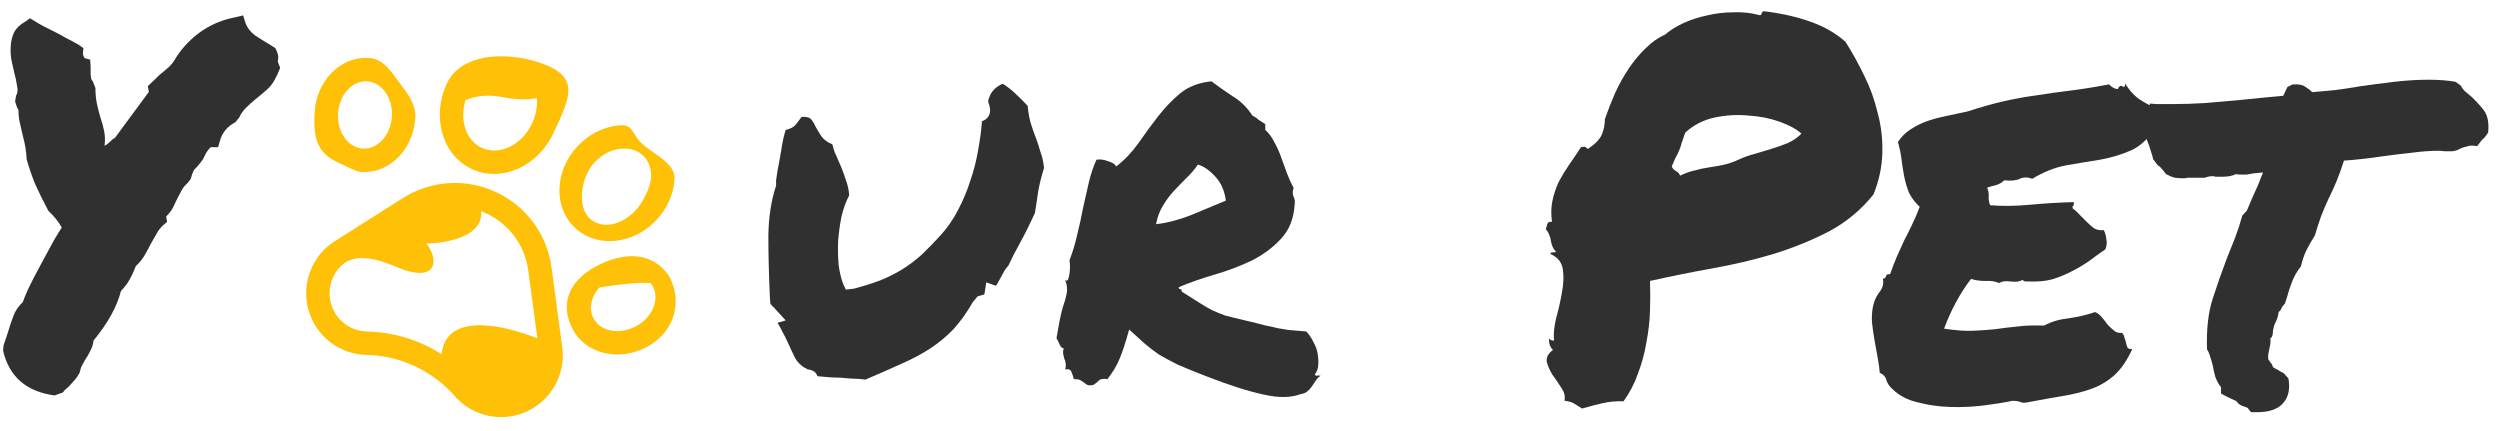 <svg width="116" height="20" viewBox="0 0 116 20" fill="none" xmlns="http://www.w3.org/2000/svg">
<path d="M2.531 18.349C1.221 18.17 0.425 17.478 0.143 16.273L0.165 16.027C0.224 15.849 0.291 15.648 0.366 15.425C0.44 15.172 0.522 14.926 0.611 14.688C0.701 14.435 0.849 14.212 1.058 14.018C1.102 13.884 1.184 13.684 1.303 13.416C1.437 13.133 1.653 12.716 1.951 12.166C2.189 11.734 2.375 11.392 2.509 11.139C2.657 10.886 2.777 10.693 2.866 10.559C2.717 10.291 2.509 10.03 2.241 9.777C2.003 9.331 1.794 8.907 1.616 8.505C1.452 8.088 1.326 7.716 1.236 7.389C1.221 7.032 1.162 6.667 1.058 6.295C1.013 6.102 0.968 5.908 0.924 5.715C0.879 5.521 0.857 5.321 0.857 5.112C0.797 5.008 0.745 4.874 0.701 4.71L0.745 4.443C0.82 4.323 0.835 4.167 0.79 3.974C0.76 3.765 0.715 3.557 0.656 3.349C0.611 3.155 0.567 2.954 0.522 2.746C0.492 2.523 0.485 2.307 0.5 2.099C0.515 1.89 0.567 1.69 0.656 1.496C0.76 1.303 0.931 1.139 1.169 1.005L1.393 0.849L1.616 0.983C1.779 1.087 1.936 1.176 2.085 1.251C2.233 1.325 2.382 1.399 2.531 1.474C2.71 1.563 2.888 1.66 3.067 1.764C3.245 1.853 3.439 1.957 3.647 2.076L3.87 2.233L3.848 2.478C3.848 2.508 3.855 2.545 3.87 2.59C3.885 2.634 3.907 2.672 3.937 2.701L4.183 2.768L4.205 3.081V3.349C4.205 3.483 4.213 3.579 4.227 3.639C4.242 3.684 4.272 3.736 4.317 3.795L4.428 4.085C4.428 4.353 4.451 4.591 4.495 4.8C4.54 5.008 4.592 5.216 4.652 5.425C4.726 5.633 4.785 5.849 4.83 6.072C4.875 6.28 4.882 6.511 4.852 6.764C4.942 6.719 5.031 6.652 5.12 6.563C5.15 6.533 5.18 6.504 5.21 6.474C5.254 6.444 5.299 6.414 5.343 6.384L6.906 4.264L6.861 3.996L7.419 3.46C7.568 3.341 7.71 3.222 7.843 3.103C7.977 2.969 8.089 2.821 8.178 2.657L8.312 2.456C8.982 1.563 9.845 1.012 10.902 0.804L11.281 0.715L11.393 1.072C11.467 1.28 11.608 1.466 11.817 1.63C12.04 1.779 12.278 1.928 12.531 2.076L12.777 2.233C12.866 2.411 12.91 2.545 12.91 2.634C12.91 2.724 12.903 2.798 12.888 2.858L13 3.148C12.836 3.579 12.658 3.892 12.464 4.085C12.271 4.264 12.07 4.435 11.861 4.599C11.698 4.733 11.549 4.867 11.415 5.001C11.281 5.134 11.177 5.283 11.102 5.447L10.924 5.67C10.552 5.864 10.314 6.146 10.21 6.518L10.12 6.831H9.785C9.771 6.831 9.733 6.868 9.674 6.943C9.614 7.002 9.525 7.158 9.406 7.411C9.272 7.59 9.175 7.709 9.116 7.768C9.071 7.813 9.034 7.85 9.004 7.88C8.974 7.954 8.945 8.021 8.915 8.081C8.9 8.14 8.878 8.215 8.848 8.304L8.714 8.483C8.58 8.602 8.483 8.721 8.424 8.84C8.364 8.944 8.297 9.07 8.223 9.219C8.163 9.353 8.096 9.495 8.022 9.643C7.948 9.777 7.843 9.911 7.71 10.045L7.754 10.291L7.576 10.447C7.457 10.551 7.352 10.685 7.263 10.849C7.174 10.998 7.085 11.154 6.995 11.318C6.906 11.496 6.809 11.675 6.705 11.853C6.601 12.032 6.467 12.195 6.303 12.344C6.199 12.612 6.102 12.82 6.013 12.969C5.939 13.118 5.805 13.297 5.611 13.505C5.433 14.219 5.009 14.986 4.339 15.804C4.324 15.968 4.272 16.131 4.183 16.295C4.108 16.444 4.027 16.585 3.937 16.719C3.907 16.779 3.87 16.846 3.826 16.92C3.796 16.98 3.774 17.024 3.759 17.054L3.692 17.3C3.602 17.463 3.506 17.597 3.402 17.701C3.312 17.806 3.223 17.902 3.134 17.992C3.089 18.021 3.044 18.059 3 18.103C2.97 18.148 2.94 18.185 2.91 18.215L2.531 18.349Z" fill="#303030"/>
<path d="M47.684 4.911C47.713 5.239 47.766 5.521 47.84 5.759C47.914 5.998 47.996 6.228 48.085 6.451C48.16 6.66 48.227 6.868 48.286 7.076C48.361 7.27 48.413 7.508 48.443 7.791C48.324 8.178 48.234 8.535 48.175 8.862C48.13 9.19 48.078 9.532 48.019 9.889C47.78 10.41 47.55 10.871 47.327 11.273C47.103 11.675 46.925 12.024 46.791 12.322C46.716 12.396 46.649 12.486 46.59 12.59C46.545 12.679 46.493 12.776 46.434 12.88C46.404 12.925 46.367 12.992 46.322 13.081C46.277 13.17 46.24 13.23 46.21 13.259L45.764 13.103L45.675 13.661L45.362 13.751L45.139 14.018C44.856 14.509 44.559 14.926 44.246 15.268C43.934 15.596 43.577 15.893 43.175 16.161C42.788 16.414 42.341 16.652 41.835 16.876C41.344 17.099 40.786 17.344 40.161 17.612C39.908 17.582 39.685 17.567 39.492 17.567C39.313 17.553 39.142 17.538 38.978 17.523C38.696 17.523 38.346 17.501 37.929 17.456C37.885 17.337 37.818 17.255 37.728 17.21C37.639 17.166 37.557 17.143 37.483 17.143C37.23 17.024 37.036 16.853 36.902 16.63C36.783 16.392 36.664 16.139 36.545 15.871C36.471 15.707 36.396 15.559 36.322 15.425C36.248 15.276 36.166 15.127 36.077 14.978L36.456 14.867L35.965 14.331C35.935 14.286 35.898 14.249 35.853 14.219C35.809 14.175 35.771 14.13 35.742 14.085L35.719 13.728C35.675 12.701 35.652 11.764 35.652 10.916C35.667 10.053 35.786 9.286 36.01 8.617V8.371C36.054 8.044 36.099 7.776 36.144 7.568C36.188 7.344 36.225 7.136 36.255 6.943C36.3 6.615 36.367 6.31 36.456 6.027C36.664 5.983 36.821 5.901 36.925 5.782C37.029 5.648 37.118 5.529 37.193 5.425C37.401 5.41 37.542 5.44 37.617 5.514C37.691 5.588 37.766 5.707 37.84 5.871C37.914 6.005 38.004 6.154 38.108 6.318C38.227 6.481 38.398 6.608 38.621 6.697C38.651 6.816 38.688 6.943 38.733 7.076C38.792 7.196 38.852 7.329 38.911 7.478C39.03 7.731 39.135 7.999 39.224 8.282C39.328 8.55 39.388 8.81 39.402 9.063C39.254 9.346 39.135 9.673 39.045 10.045C38.971 10.417 38.919 10.797 38.889 11.184C38.874 11.556 38.882 11.92 38.911 12.277C38.956 12.62 39.023 12.91 39.112 13.148L39.246 13.438L39.626 13.393C40.072 13.274 40.474 13.148 40.831 13.014C41.203 12.865 41.545 12.694 41.858 12.501C42.17 12.307 42.468 12.084 42.751 11.831C43.033 11.563 43.331 11.258 43.644 10.916C43.956 10.573 44.224 10.187 44.447 9.755C44.685 9.309 44.879 8.847 45.027 8.371C45.191 7.895 45.31 7.426 45.385 6.965C45.474 6.489 45.533 6.042 45.563 5.626C45.816 5.536 45.943 5.358 45.943 5.09L45.898 4.844C45.838 4.755 45.838 4.651 45.898 4.532C45.987 4.249 46.196 4.033 46.523 3.884C46.761 4.033 46.969 4.197 47.148 4.376C47.341 4.554 47.52 4.733 47.684 4.911Z" fill="#303030"/>
<path d="M52.393 15.291C52.229 15.886 52.08 16.34 51.946 16.652C51.827 16.95 51.641 17.262 51.388 17.59C51.195 17.56 51.061 17.582 50.986 17.657C50.912 17.731 50.83 17.798 50.741 17.858C50.607 17.887 50.51 17.887 50.451 17.858C50.391 17.828 50.339 17.791 50.294 17.746C50.25 17.716 50.19 17.679 50.116 17.634C50.056 17.605 49.959 17.59 49.826 17.59C49.796 17.471 49.759 17.359 49.714 17.255C49.684 17.151 49.587 17.114 49.424 17.143C49.454 17.024 49.461 16.928 49.446 16.853C49.431 16.764 49.409 16.689 49.379 16.63C49.364 16.556 49.349 16.489 49.334 16.429C49.32 16.355 49.327 16.265 49.357 16.161C49.282 16.161 49.223 16.109 49.178 16.005C49.134 15.901 49.082 15.797 49.022 15.693C49.067 15.425 49.111 15.172 49.156 14.934C49.201 14.695 49.253 14.472 49.312 14.264C49.387 14.056 49.446 13.847 49.491 13.639C49.535 13.431 49.513 13.215 49.424 12.992C49.483 13.036 49.528 13.029 49.558 12.969C49.587 12.895 49.61 12.806 49.625 12.701C49.64 12.582 49.647 12.471 49.647 12.367C49.647 12.248 49.64 12.151 49.625 12.076C49.773 11.69 49.893 11.295 49.982 10.893C50.086 10.477 50.175 10.068 50.25 9.666C50.339 9.264 50.428 8.87 50.518 8.483C50.607 8.096 50.726 7.739 50.875 7.411C51.038 7.382 51.217 7.404 51.41 7.478C51.619 7.538 51.745 7.62 51.79 7.724C52.177 7.426 52.519 7.069 52.817 6.652C53.114 6.221 53.419 5.804 53.732 5.402C54.044 5.001 54.387 4.643 54.759 4.331C55.146 4.018 55.629 3.832 56.209 3.773C56.507 3.996 56.834 4.227 57.192 4.465C57.564 4.688 57.869 4.986 58.107 5.358C58.226 5.417 58.323 5.484 58.397 5.559C58.486 5.618 58.59 5.685 58.709 5.759V6.027C58.888 6.191 59.029 6.384 59.134 6.608C59.253 6.816 59.357 7.047 59.446 7.3C59.535 7.538 59.625 7.783 59.714 8.036C59.803 8.274 59.907 8.505 60.026 8.728C59.997 8.803 59.982 8.87 59.982 8.929C59.982 8.974 59.989 9.026 60.004 9.085C60.034 9.145 60.056 9.204 60.071 9.264C60.086 9.323 60.086 9.405 60.071 9.509C60.026 10.164 59.811 10.693 59.424 11.094C59.052 11.496 58.598 11.831 58.062 12.099C57.526 12.352 56.954 12.568 56.343 12.746C55.733 12.925 55.183 13.118 54.692 13.326C54.692 13.386 54.714 13.416 54.759 13.416C54.818 13.416 54.84 13.453 54.826 13.527C55.183 13.751 55.465 13.929 55.674 14.063C55.882 14.197 56.076 14.309 56.254 14.398C56.448 14.487 56.648 14.569 56.857 14.643C57.08 14.703 57.385 14.777 57.772 14.867C58.159 14.956 58.457 15.03 58.665 15.09C58.888 15.134 59.089 15.179 59.268 15.224C59.446 15.254 59.625 15.283 59.803 15.313C59.997 15.328 60.265 15.35 60.607 15.38C60.741 15.514 60.852 15.678 60.942 15.871C61.046 16.05 61.113 16.236 61.143 16.429C61.172 16.608 61.18 16.786 61.165 16.965C61.15 17.128 61.098 17.262 61.009 17.367C61.023 17.411 61.053 17.434 61.098 17.434C61.157 17.419 61.217 17.419 61.276 17.434C61.187 17.493 61.113 17.567 61.053 17.657C60.994 17.746 60.934 17.835 60.875 17.925C60.815 18.014 60.748 18.088 60.674 18.148C60.599 18.222 60.495 18.267 60.361 18.282C59.9 18.46 59.32 18.468 58.62 18.304C57.921 18.155 57.035 17.873 55.964 17.456C55.428 17.248 54.989 17.069 54.647 16.92C54.32 16.756 54.029 16.6 53.776 16.451C53.538 16.288 53.315 16.117 53.107 15.938C52.913 15.759 52.675 15.544 52.393 15.291ZM55.584 7.634C55.421 7.873 55.235 8.088 55.026 8.282C54.833 8.475 54.64 8.676 54.446 8.884C54.268 9.078 54.104 9.301 53.955 9.554C53.806 9.792 53.702 10.075 53.643 10.402C54.163 10.343 54.707 10.201 55.272 9.978C55.837 9.74 56.373 9.517 56.879 9.309C56.82 8.847 56.656 8.475 56.388 8.193C56.135 7.91 55.867 7.724 55.584 7.634Z" fill="#303030"/>
<path d="M71.939 11.785C71.955 11.721 71.987 11.697 72.035 11.713C72.1 11.713 72.156 11.705 72.204 11.689C72.076 11.56 71.995 11.392 71.963 11.183C71.931 10.959 71.851 10.774 71.723 10.63C71.755 10.55 71.779 10.469 71.795 10.389C71.827 10.309 71.899 10.277 72.011 10.293C71.963 9.94 71.971 9.611 72.035 9.306C72.1 9.001 72.196 8.713 72.324 8.44C72.469 8.167 72.629 7.902 72.806 7.646C72.998 7.373 73.183 7.1 73.359 6.828C73.504 6.795 73.592 6.812 73.624 6.876C73.656 6.924 73.712 6.908 73.792 6.828C74.049 6.651 74.225 6.459 74.322 6.25C74.418 6.025 74.466 5.785 74.466 5.528C74.611 5.111 74.771 4.702 74.947 4.301C75.14 3.884 75.356 3.499 75.597 3.146C75.838 2.793 76.094 2.488 76.367 2.231C76.64 1.958 76.937 1.75 77.258 1.605C77.482 1.413 77.763 1.236 78.1 1.076C78.453 0.916 78.822 0.795 79.207 0.715C79.608 0.619 80.017 0.571 80.434 0.571C80.851 0.555 81.237 0.595 81.589 0.691C81.67 0.723 81.718 0.707 81.734 0.643C81.75 0.563 81.79 0.522 81.854 0.522C82.656 0.619 83.37 0.779 83.996 1.004C84.638 1.228 85.183 1.541 85.632 1.942C85.937 2.424 86.226 2.945 86.499 3.507C86.772 4.052 86.98 4.63 87.124 5.239C87.285 5.833 87.357 6.451 87.341 7.092C87.325 7.734 87.189 8.376 86.932 9.018C86.37 9.723 85.689 10.293 84.886 10.726C84.084 11.143 83.218 11.496 82.287 11.785C81.373 12.058 80.418 12.282 79.424 12.459C78.445 12.635 77.49 12.828 76.56 13.036C76.576 13.47 76.576 13.935 76.56 14.432C76.544 14.914 76.488 15.403 76.391 15.9C76.311 16.381 76.183 16.855 76.006 17.32C75.846 17.785 75.621 18.218 75.332 18.62C75.012 18.604 74.675 18.636 74.322 18.716C73.985 18.796 73.68 18.876 73.407 18.956C73.279 18.876 73.15 18.796 73.022 18.716C72.91 18.652 72.766 18.611 72.589 18.596C72.637 18.403 72.589 18.202 72.445 17.994C72.316 17.785 72.18 17.585 72.035 17.392C71.907 17.184 71.819 16.983 71.771 16.791C71.739 16.582 71.835 16.398 72.06 16.237C71.931 16.125 71.867 15.948 71.867 15.708C71.931 15.772 72.011 15.804 72.108 15.804C72.076 15.515 72.108 15.17 72.204 14.769C72.316 14.368 72.404 13.975 72.469 13.59C72.549 13.189 72.565 12.828 72.517 12.507C72.469 12.17 72.276 11.929 71.939 11.785ZM78.196 6.154C78.132 6.33 78.076 6.491 78.028 6.635C77.996 6.763 77.956 6.884 77.907 6.996C77.859 7.108 77.803 7.221 77.739 7.333C77.691 7.445 77.635 7.574 77.57 7.718C77.603 7.814 77.667 7.886 77.763 7.935C77.859 7.983 77.924 8.055 77.956 8.151C78.18 8.039 78.405 7.959 78.629 7.91C78.854 7.846 79.079 7.798 79.303 7.766C79.528 7.734 79.752 7.694 79.977 7.646C80.202 7.598 80.434 7.517 80.675 7.405C80.916 7.293 81.164 7.205 81.421 7.14C81.694 7.06 81.958 6.98 82.215 6.9C82.472 6.82 82.721 6.731 82.961 6.635C83.202 6.523 83.41 6.378 83.587 6.202C83.362 5.993 83.025 5.809 82.576 5.648C82.127 5.488 81.638 5.392 81.108 5.36C80.595 5.311 80.073 5.344 79.544 5.456C79.031 5.568 78.581 5.801 78.196 6.154Z" fill="#303030"/>
<path d="M100.048 5.023C100.064 5.135 100.064 5.223 100.048 5.287C100.048 5.336 100.039 5.384 100.023 5.432C100.023 5.48 100.023 5.536 100.023 5.6C100.023 5.648 100.039 5.729 100.072 5.841C99.735 6.386 99.342 6.763 98.892 6.972C98.459 7.164 97.986 7.309 97.472 7.405C96.959 7.485 96.43 7.574 95.884 7.67C95.355 7.766 94.825 7.975 94.296 8.296C94.087 8.215 93.895 8.215 93.718 8.296C93.558 8.376 93.317 8.4 92.996 8.368C92.9 8.464 92.78 8.536 92.635 8.584C92.491 8.616 92.347 8.657 92.202 8.705C92.266 8.849 92.29 9.001 92.274 9.162C92.274 9.306 92.299 9.427 92.347 9.523C92.908 9.571 93.526 9.563 94.2 9.499C94.889 9.435 95.563 9.395 96.221 9.378C96.237 9.459 96.229 9.515 96.197 9.547C96.165 9.563 96.157 9.603 96.173 9.667C96.285 9.747 96.398 9.852 96.51 9.98C96.622 10.092 96.734 10.205 96.847 10.317C96.959 10.429 97.071 10.526 97.184 10.606C97.312 10.67 97.457 10.694 97.617 10.678C97.681 10.806 97.721 10.951 97.737 11.111C97.769 11.256 97.753 11.408 97.689 11.568C97.432 11.745 97.176 11.929 96.919 12.122C96.662 12.298 96.39 12.459 96.101 12.603C95.828 12.748 95.531 12.868 95.21 12.964C94.906 13.044 94.561 13.076 94.176 13.06C94.095 13.06 94.031 13.06 93.983 13.06C93.951 13.06 93.903 13.036 93.839 12.988C93.71 13.069 93.526 13.093 93.285 13.06C93.061 13.028 92.884 13.053 92.756 13.133C92.579 13.053 92.363 13.02 92.106 13.036C91.865 13.036 91.649 13.004 91.456 12.94C91.2 13.277 90.967 13.638 90.758 14.023C90.55 14.408 90.365 14.817 90.205 15.25C90.75 15.331 91.2 15.363 91.552 15.347C91.921 15.331 92.266 15.307 92.587 15.274C92.908 15.226 93.237 15.186 93.574 15.154C93.911 15.106 94.336 15.09 94.849 15.106C95.17 14.93 95.547 14.817 95.981 14.769C96.43 14.705 96.839 14.609 97.208 14.48C97.336 14.528 97.448 14.617 97.545 14.745C97.641 14.857 97.729 14.97 97.809 15.082C97.906 15.178 98.002 15.267 98.098 15.347C98.195 15.427 98.315 15.459 98.459 15.443C98.523 15.507 98.564 15.587 98.579 15.684C98.612 15.764 98.636 15.844 98.652 15.924C98.668 16.005 98.692 16.077 98.724 16.141C98.772 16.189 98.844 16.205 98.941 16.189C98.7 16.718 98.419 17.128 98.098 17.416C97.793 17.689 97.44 17.898 97.039 18.042C96.638 18.186 96.189 18.299 95.692 18.379C95.21 18.459 94.673 18.555 94.079 18.668C93.935 18.7 93.815 18.692 93.718 18.644C93.622 18.611 93.51 18.596 93.381 18.596C93.012 18.676 92.571 18.748 92.058 18.812C91.544 18.876 91.023 18.9 90.494 18.884C89.964 18.868 89.459 18.796 88.978 18.668C88.496 18.555 88.103 18.347 87.798 18.042C87.67 17.93 87.582 17.801 87.534 17.657C87.501 17.497 87.397 17.376 87.221 17.296C87.205 17.087 87.173 16.855 87.124 16.598C87.076 16.341 87.028 16.077 86.98 15.804C86.932 15.515 86.892 15.234 86.86 14.962C86.844 14.689 86.86 14.44 86.908 14.216C86.956 13.975 87.052 13.758 87.197 13.566C87.357 13.373 87.413 13.165 87.365 12.94C87.445 12.924 87.493 12.884 87.51 12.82C87.525 12.74 87.59 12.707 87.702 12.724C87.798 12.435 87.903 12.162 88.015 11.905C88.127 11.649 88.24 11.4 88.352 11.159C88.48 10.919 88.6 10.678 88.713 10.437C88.841 10.181 88.961 9.9 89.074 9.595C88.849 9.387 88.681 9.162 88.568 8.921C88.472 8.665 88.4 8.416 88.352 8.175C88.304 7.919 88.263 7.662 88.231 7.405C88.199 7.132 88.143 6.86 88.063 6.587C88.223 6.346 88.416 6.154 88.641 6.009C88.881 5.849 89.138 5.721 89.411 5.624C89.683 5.528 89.98 5.448 90.301 5.384C90.622 5.319 90.959 5.247 91.312 5.167C91.954 4.958 92.523 4.798 93.02 4.686C93.534 4.573 94.031 4.485 94.513 4.421C95.01 4.341 95.523 4.269 96.053 4.204C96.582 4.14 97.184 4.044 97.858 3.916C98.002 4.06 98.138 4.132 98.267 4.132C98.331 3.988 98.403 3.948 98.483 4.012C98.579 4.06 98.62 4.012 98.604 3.868C98.764 4.14 98.965 4.373 99.205 4.565C99.462 4.742 99.743 4.894 100.048 5.023Z" fill="#303030"/>
<path d="M113.163 6.996C112.762 6.996 112.329 7.028 111.864 7.092C111.398 7.14 110.941 7.197 110.492 7.261C110.171 7.309 109.858 7.349 109.553 7.381C109.265 7.413 109 7.437 108.759 7.453C108.647 7.806 108.535 8.119 108.422 8.392C108.31 8.665 108.19 8.929 108.061 9.186C107.933 9.459 107.813 9.739 107.7 10.028C107.604 10.301 107.508 10.598 107.411 10.919C107.251 11.175 107.115 11.416 107.002 11.641C106.906 11.849 106.826 12.09 106.762 12.363C106.569 12.603 106.425 12.86 106.329 13.133C106.232 13.389 106.16 13.614 106.112 13.806L106.016 14.095C105.919 14.191 105.863 14.272 105.847 14.336C105.831 14.384 105.791 14.432 105.727 14.48C105.711 14.657 105.655 14.833 105.558 15.01C105.526 15.09 105.502 15.17 105.486 15.25C105.47 15.315 105.462 15.363 105.462 15.395C105.462 15.555 105.422 15.659 105.342 15.708C105.358 15.788 105.358 15.876 105.342 15.972C105.326 16.053 105.31 16.133 105.294 16.213C105.246 16.406 105.23 16.558 105.246 16.67C105.294 16.734 105.334 16.791 105.366 16.839C105.414 16.887 105.446 16.951 105.462 17.031C105.558 17.095 105.631 17.136 105.679 17.152C105.743 17.2 105.839 17.256 105.968 17.32L106.184 17.561C106.264 18.026 106.192 18.395 105.968 18.668C105.727 18.973 105.318 19.125 104.74 19.125H104.451C104.371 19.045 104.323 18.98 104.307 18.932C104.179 18.884 104.074 18.844 103.994 18.812C103.914 18.78 103.842 18.716 103.778 18.62C103.569 18.523 103.401 18.443 103.272 18.379L103.056 18.259C103.056 18.082 103.056 17.986 103.056 17.97C102.943 17.825 102.855 17.665 102.791 17.488C102.743 17.312 102.703 17.136 102.671 16.959C102.639 16.815 102.598 16.678 102.55 16.55C102.518 16.422 102.47 16.309 102.406 16.213C102.374 15.283 102.462 14.496 102.671 13.855C102.879 13.213 103.096 12.595 103.32 12.002C103.449 11.681 103.577 11.36 103.705 11.039C103.834 10.702 103.946 10.357 104.042 10.004L104.259 9.764C104.371 9.507 104.459 9.298 104.524 9.138C104.604 8.961 104.684 8.785 104.764 8.608C104.812 8.496 104.853 8.392 104.885 8.296C104.933 8.183 104.973 8.087 105.005 8.007C104.909 8.007 104.82 8.015 104.74 8.031C104.66 8.031 104.58 8.039 104.5 8.055C104.403 8.071 104.315 8.087 104.235 8.103C104.155 8.103 104.074 8.103 103.994 8.103C103.882 8.103 103.802 8.095 103.754 8.079C103.577 8.159 103.385 8.199 103.176 8.199H102.935C102.887 8.199 102.839 8.199 102.791 8.199C102.759 8.183 102.727 8.175 102.695 8.175C102.534 8.175 102.406 8.199 102.31 8.247C102.117 8.247 101.933 8.247 101.756 8.247H101.515C101.483 8.247 101.443 8.255 101.395 8.271C101.347 8.271 101.307 8.271 101.275 8.271C101.163 8.271 101.042 8.263 100.914 8.247C100.786 8.215 100.649 8.159 100.505 8.079C100.312 7.822 100.184 7.686 100.12 7.67L99.903 7.381C99.887 7.285 99.863 7.197 99.831 7.116C99.799 7.02 99.767 6.916 99.735 6.803C99.671 6.643 99.606 6.475 99.542 6.298C99.494 6.106 99.47 5.881 99.47 5.624C99.486 5.496 99.518 5.4 99.566 5.336C99.614 5.271 99.654 5.215 99.686 5.167L99.759 4.806L100.072 4.83H100.745C101.259 4.83 101.78 4.814 102.31 4.782C102.839 4.734 103.385 4.686 103.946 4.638C104.267 4.606 104.588 4.573 104.909 4.541C105.246 4.509 105.591 4.477 105.943 4.445C106.008 4.301 106.072 4.164 106.136 4.036L106.377 3.916C106.665 3.9 106.866 3.94 106.978 4.036C107.107 4.116 107.211 4.196 107.291 4.277C107.644 4.245 107.997 4.212 108.35 4.18C108.719 4.132 109.088 4.076 109.457 4.012C110.003 3.932 110.548 3.86 111.093 3.795C111.655 3.731 112.192 3.699 112.706 3.699C112.93 3.699 113.147 3.707 113.356 3.723C113.564 3.739 113.757 3.763 113.933 3.795L114.174 3.964C114.222 4.06 114.286 4.148 114.366 4.229C114.463 4.309 114.559 4.389 114.655 4.469C114.848 4.646 115.04 4.854 115.233 5.095C115.425 5.336 115.497 5.688 115.449 6.154C115.321 6.346 115.225 6.459 115.161 6.491L114.944 6.779L114.703 6.755C114.607 6.755 114.519 6.771 114.439 6.803C114.358 6.82 114.278 6.844 114.198 6.876C114.134 6.908 114.07 6.94 114.005 6.972C113.941 6.988 113.869 7.004 113.789 7.02C113.644 7.02 113.524 7.02 113.428 7.02C113.348 7.004 113.259 6.996 113.163 6.996Z" fill="#303030"/>
<path fill-rule="evenodd" clip-rule="evenodd" d="M21.892 7.844C23.256 8.48 24.954 7.734 25.678 6.18L25.715 6.101C26.418 4.596 26.832 3.708 25.492 3.083C25.17 2.94 24.81 2.823 24.436 2.742L24.42 2.726L24.384 2.731C22.943 2.431 21.303 2.654 20.734 3.875C20.009 5.428 20.529 7.209 21.892 7.844ZM21.599 4.65C22.02 4.466 22.603 4.362 23.349 4.511C23.99 4.64 24.511 4.629 24.913 4.556C24.941 4.93 24.872 5.334 24.692 5.72C24.221 6.729 23.172 7.24 22.352 6.858C21.618 6.515 21.314 5.57 21.599 4.65Z" fill="#FFC107"/>
<path fill-rule="evenodd" clip-rule="evenodd" d="M18.488 7.288C18.009 7.778 17.392 8.023 16.752 7.978C16.544 7.964 16.083 7.734 15.787 7.587C15.711 7.549 15.646 7.516 15.599 7.494C14.704 7.076 14.522 6.335 14.601 5.172C14.703 3.713 15.832 2.599 17.118 2.688C17.72 2.729 18.041 3.167 18.417 3.678L18.417 3.678C18.441 3.71 18.464 3.742 18.488 3.774C18.526 3.825 18.564 3.876 18.602 3.927C18.957 4.399 19.312 4.871 19.269 5.494C19.221 6.185 18.944 6.822 18.488 7.288ZM17.043 3.774C16.355 3.726 15.747 4.387 15.687 5.247C15.629 6.107 16.14 6.845 16.828 6.892C17.144 6.914 17.457 6.785 17.71 6.527C17.985 6.245 18.153 5.852 18.183 5.419C18.213 4.987 18.1 4.574 17.866 4.258C17.736 4.081 17.577 3.949 17.402 3.867C17.288 3.814 17.167 3.783 17.043 3.774Z" fill="#FFC107"/>
<path fill-rule="evenodd" clip-rule="evenodd" d="M23.02 8.915C24.424 9.569 25.385 10.876 25.591 12.411L26.089 16.109C26.171 16.722 26.056 17.333 25.757 17.875C25.457 18.417 25.001 18.839 24.437 19.096C23.873 19.352 23.255 19.419 22.65 19.289C22.437 19.243 22.232 19.174 22.038 19.084C21.683 18.918 21.365 18.68 21.1 18.378C20.075 17.209 18.599 16.515 17.046 16.469L17.005 16.469C16.386 16.455 15.8 16.247 15.311 15.867C14.822 15.486 14.476 14.97 14.31 14.373C14.145 13.777 14.175 13.156 14.398 12.578C14.62 12.001 15.014 11.52 15.537 11.189L18.69 9.193C19.998 8.364 21.617 8.26 23.02 8.915ZM24.935 15.7C23.223 15.02 20.695 14.518 20.488 16.434C20.239 16.275 19.98 16.132 19.712 16.008C18.879 15.619 17.966 15.401 17.03 15.38L17.003 15.38C16.227 15.351 15.568 14.833 15.359 14.082C15.165 13.383 15.409 12.656 15.968 12.216C16.372 11.93 17.039 11.807 18.349 12.369C20.349 13.226 20.373 12.011 19.777 11.297C20.492 11.297 21.991 11.083 22.277 10.226C22.332 10.062 22.344 9.922 22.325 9.802C22.404 9.832 22.483 9.865 22.56 9.901C23.626 10.398 24.355 11.39 24.512 12.556L24.935 15.7Z" fill="#FFC107"/>
<path fill-rule="evenodd" clip-rule="evenodd" d="M27.261 10.966C27.048 10.866 26.849 10.733 26.672 10.566C25.668 9.617 25.729 7.917 26.807 6.775C27.318 6.234 27.983 5.895 28.68 5.819C29.161 5.767 29.268 5.941 29.428 6.201C29.51 6.336 29.607 6.494 29.777 6.654C29.921 6.79 30.11 6.922 30.306 7.059C30.794 7.4 31.326 7.771 31.299 8.294C31.262 8.994 30.961 9.677 30.449 10.218C29.561 11.158 28.255 11.429 27.261 10.966ZM28.798 6.901C28.358 6.949 27.932 7.17 27.599 7.523C26.932 8.228 26.78 9.584 27.347 10.121C27.915 10.657 28.824 10.468 29.49 9.763C29.824 9.41 30.189 8.679 30.212 8.237C30.233 7.829 30.1 7.467 29.837 7.218C29.574 6.97 29.205 6.857 28.798 6.901Z" fill="#FFC107"/>
<path fill-rule="evenodd" clip-rule="evenodd" d="M31.059 12.835C30.291 11.654 28.919 11.671 27.635 12.369C26.35 13.067 25.971 14.167 26.586 15.3C26.81 15.713 27.158 16.023 27.572 16.216C28.293 16.552 29.216 16.534 30.033 16.091C31.318 15.393 31.674 13.968 31.059 12.835ZM29.514 15.134C28.756 15.546 27.871 15.387 27.543 14.781C27.302 14.337 27.425 13.774 27.806 13.343C28.576 13.211 29.55 13.091 30.186 13.133C30.226 13.181 30.261 13.234 30.291 13.29C30.619 13.896 30.271 14.723 29.514 15.134Z" fill="#FFC107"/>
</svg>
